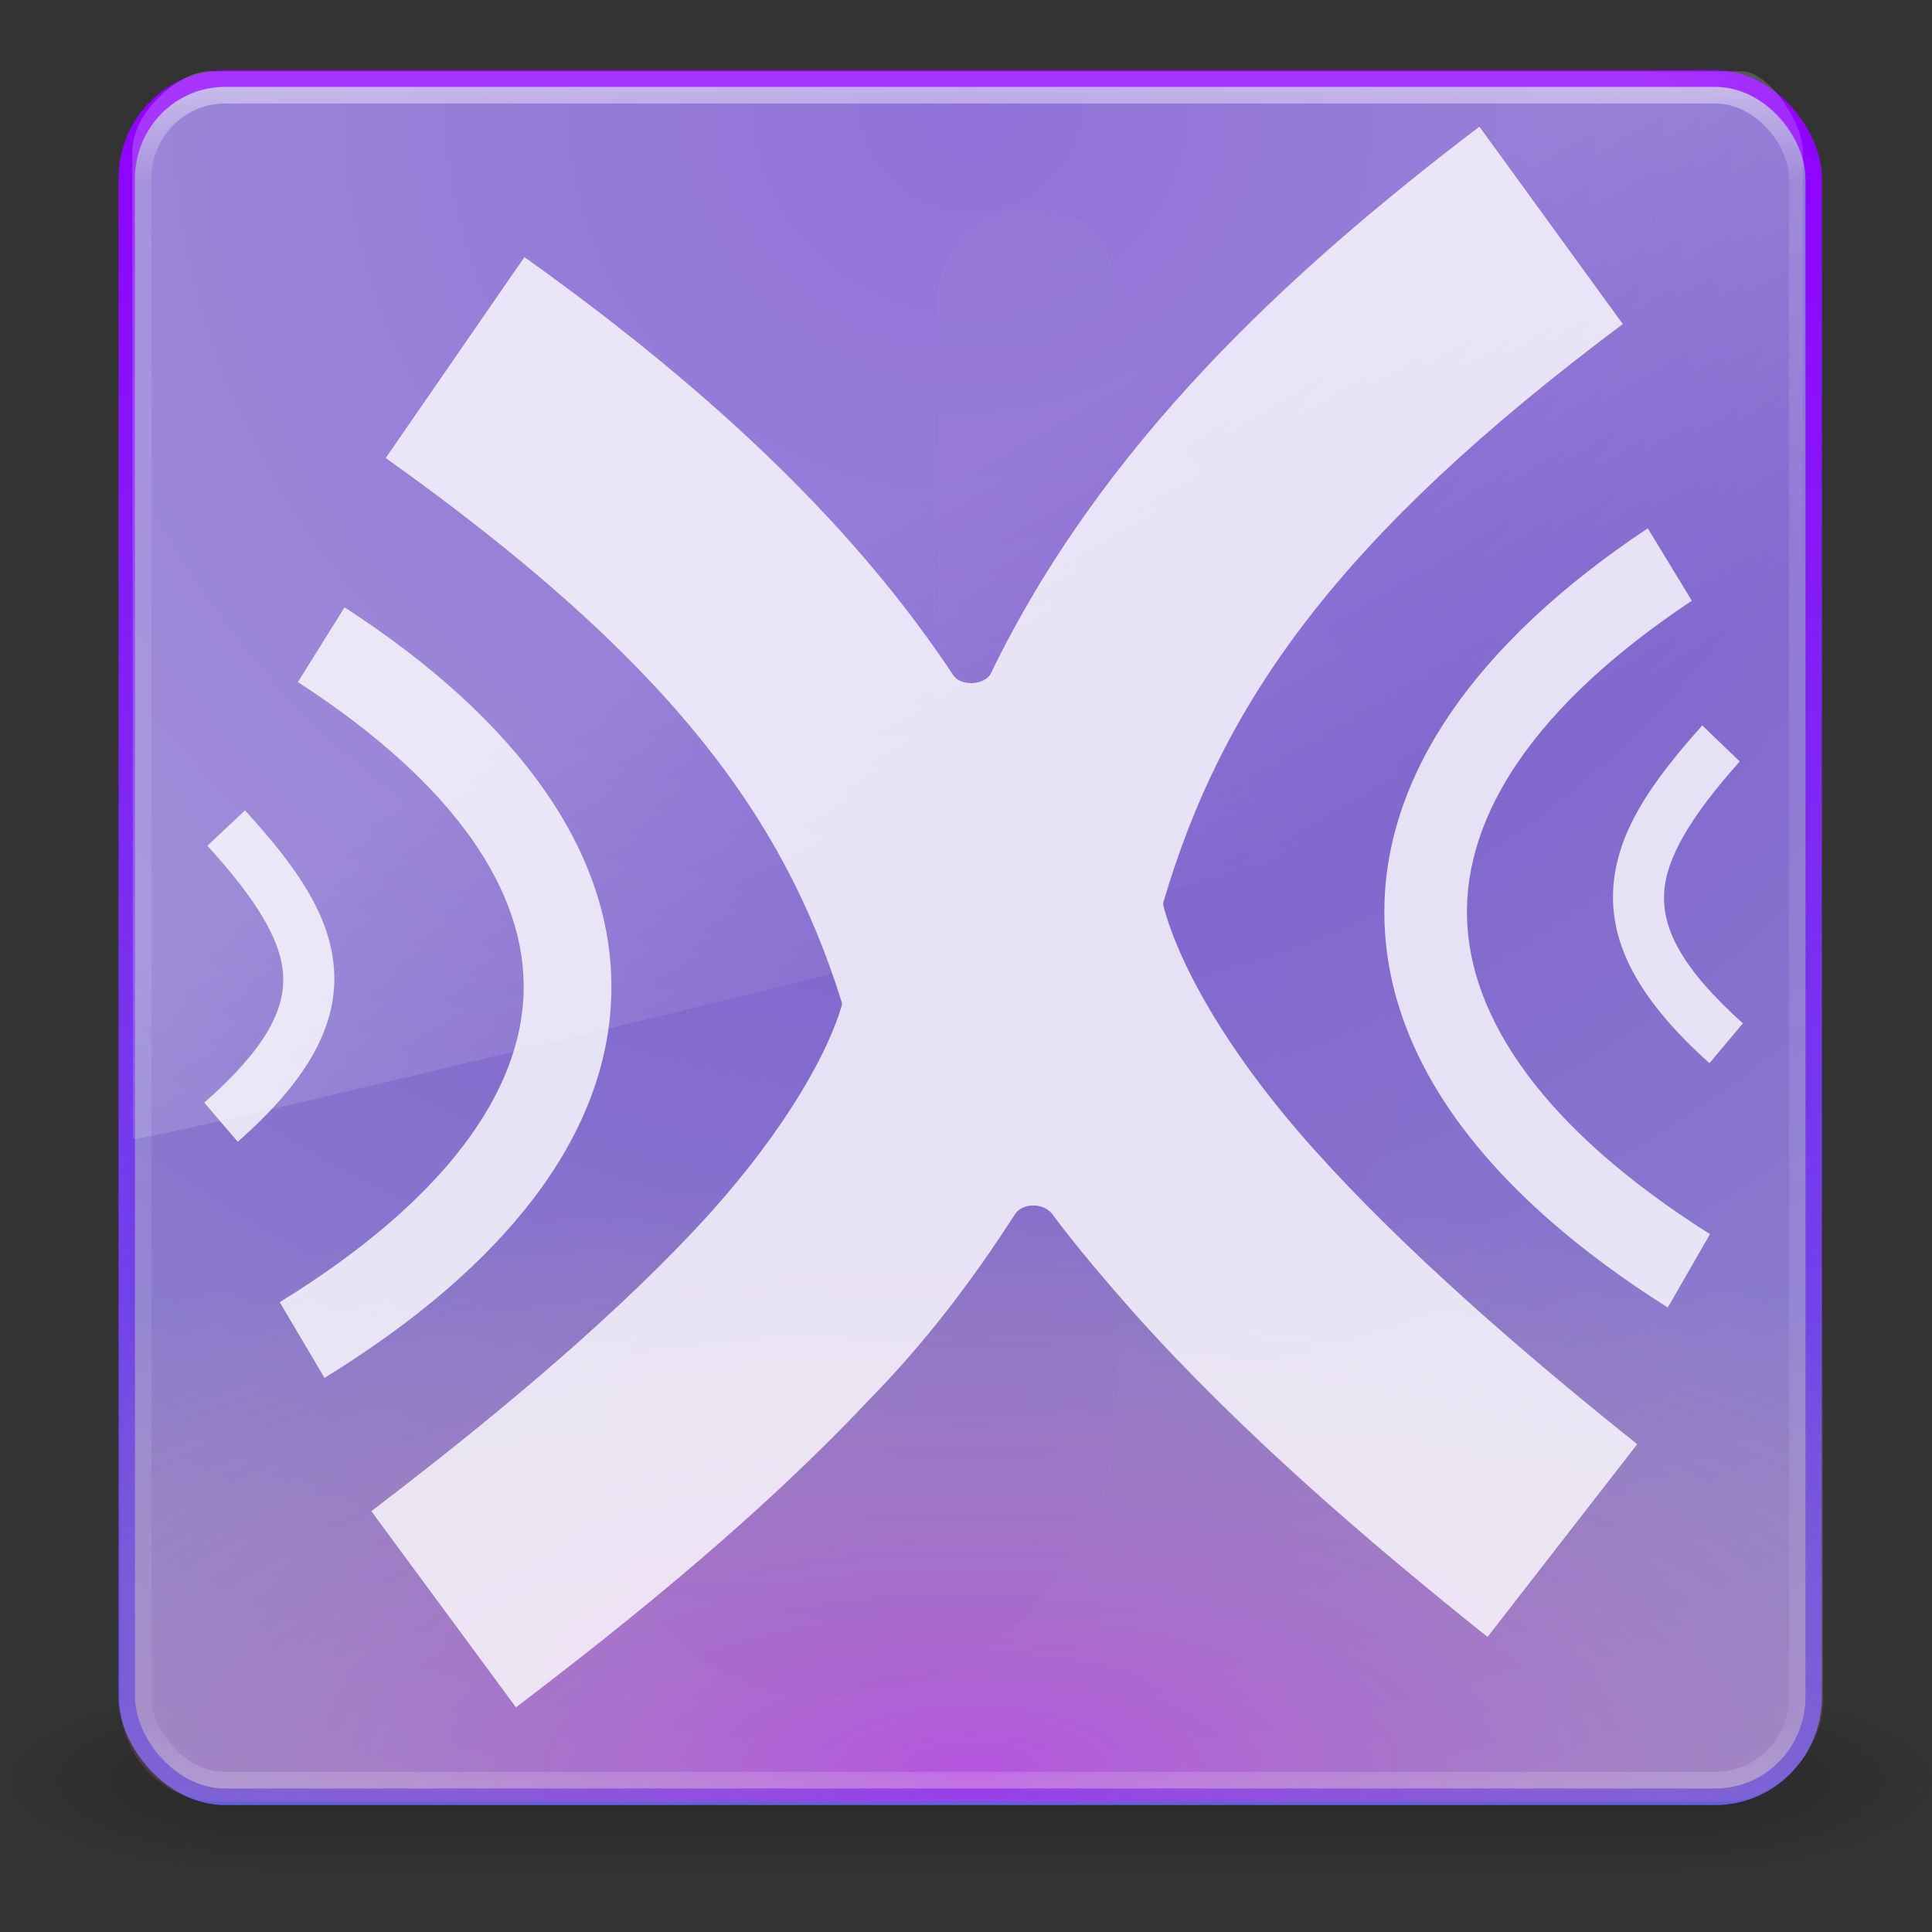 <?xml version="1.0" encoding="UTF-8" standalone="no"?>
<!-- Created with Inkscape (http://www.inkscape.org/) -->

<svg
   xmlns:dc="http://purl.org/dc/elements/1.1/"
   xmlns:cc="http://creativecommons.org/ns#"
   xmlns:rdf="http://www.w3.org/1999/02/22-rdf-syntax-ns#"
   xmlns:svg="http://www.w3.org/2000/svg"
   xmlns="http://www.w3.org/2000/svg"
   xmlns:xlink="http://www.w3.org/1999/xlink"
   xmlns:sodipodi="http://sodipodi.sourceforge.net/DTD/sodipodi-0.dtd"
   xmlns:inkscape="http://www.inkscape.org/namespaces/inkscape"
   width="128"
   height="128"
   id="svg4223"
   version="1.1"
   inkscape:version="0.48.3.1 r9886"
   sodipodi:docname="xnoise.svg">
  <rect width="100%" height="100%" fill="#333333" stroke="none"/>
  <defs
     id="defs4225">
    <linearGradient
       inkscape:collect="always"
       xlink:href="#linearGradient8265-821-176-38-919-66-249-7-7"
       id="linearGradient3165"
       gradientUnits="userSpaceOnUse"
       gradientTransform="matrix(2.403,0,0,3.835,6.325,-81.179)"
       x1="16.626"
       y1="15.298"
       x2="20.055"
       y2="24.628" />
    <linearGradient
       id="linearGradient8265-821-176-38-919-66-249-7-7">
      <stop
         offset="0"
         style="stop-color:#ffffff;stop-opacity:1"
         id="stop2687-1-9" />
      <stop
         offset="1"
         style="stop-color:#ffffff;stop-opacity:0"
         id="stop2689-5-4" />
    </linearGradient>
    <linearGradient
       y2="43"
       x2="24"
       y1="5"
       x1="24"
       gradientTransform="matrix(2.962,0,0,3.017,-6.807,-74.283)"
       gradientUnits="userSpaceOnUse"
       id="linearGradient3128"
       xlink:href="#linearGradient3924"
       inkscape:collect="always" />
    <linearGradient
       id="linearGradient3924">
      <stop
         id="stop3926"
         style="stop-color:#ffffff;stop-opacity:1;"
         offset="0" />
      <stop
         offset="0.063"
         style="stop-color:#ffffff;stop-opacity:0.235;"
         id="stop3928" />
      <stop
         id="stop3930"
         style="stop-color:#ffffff;stop-opacity:0.157;"
         offset="0.951" />
      <stop
         id="stop3932"
         style="stop-color:#ffffff;stop-opacity:0.392;"
         offset="1" />
    </linearGradient>
    <linearGradient
       id="linearGradient3895-9-0-3-2-4-0">
      <stop
         id="stop3897-0-5-7-0-3-0"
         style="stop-color:#dc6838;stop-opacity:1"
         offset="0" />
      <stop
         id="stop3899-8-7-06-7-9-9"
         style="stop-color:#ad3911;stop-opacity:1;"
         offset="1" />
    </linearGradient>
    <linearGradient
       id="linearGradient3895-9-0-3-2-4">
      <stop
         id="stop3897-0-5-7-0-3"
         style="stop-color:#9100ff;stop-opacity:1;"
         offset="0" />
      <stop
         id="stop3899-8-7-06-7-9"
         style="stop-color:#645ee0;stop-opacity:1;"
         offset="1" />
    </linearGradient>
    <linearGradient
       inkscape:collect="always"
       xlink:href="#linearGradient3895-9-0-3-2-4-9"
       id="linearGradient4146"
       gradientUnits="userSpaceOnUse"
       x1="63.185"
       y1="-63.299"
       x2="63.185"
       y2="45.559"
       gradientTransform="matrix(1.085,0,0,1.105,-5.164,-5.191)" />
    <linearGradient
       id="linearGradient3895-9-0-3-2-4-9">
      <stop
         id="stop3897-0-5-7-0-3-6"
         style="stop-color:#9a96ce;stop-opacity:1;"
         offset="0" />
      <stop
         id="stop3899-8-7-06-7-9-6"
         style="stop-color:#9a43ce;stop-opacity:1;"
         offset="1" />
    </linearGradient>
    <radialGradient
       inkscape:collect="always"
       xlink:href="#linearGradient4067-0-2"
       id="radialGradient4029"
       gradientUnits="userSpaceOnUse"
       gradientTransform="matrix(1.7007292e-6,1.965,-4.645,3.8833617e-6,103.63,-68.388)"
       cx="7.496"
       cy="8.45"
       fx="7.496"
       fy="8.45"
       r="20" />
    <linearGradient
       id="linearGradient4067-0-2">
      <stop
         style="stop-color:#ff00ff;stop-opacity:1;"
         offset="0"
         id="stop4069-2-9" />
      <stop
         style="stop-color:#ffeb41;stop-opacity:0;"
         offset="1"
         id="stop4071-8-9" />
    </linearGradient>
    <radialGradient
       inkscape:collect="always"
       xlink:href="#linearGradient4644-104-3-3-6-2"
       id="radialGradient3171"
       gradientUnits="userSpaceOnUse"
       gradientTransform="matrix(5.5676541e-8,6.821,-7.085,-1.2567792e-7,124.146,-108.226)"
       cx="7.496"
       cy="8.45"
       fx="7.496"
       fy="8.45"
       r="20" />
    <linearGradient
       id="linearGradient4644-104-3-3-6-2">
      <stop
         offset="0"
         style="stop-color:#764ece;stop-opacity:1;"
         id="stop5237-6-5-1-7" />
      <stop
         offset="1"
         style="stop-color:#938dce;stop-opacity:1;"
         id="stop5239-4-6-4-8" />
    </linearGradient>
    <linearGradient
       inkscape:collect="always"
       xlink:href="#linearGradient3895-9-0-3-2-4"
       id="linearGradient3173"
       gradientUnits="userSpaceOnUse"
       gradientTransform="matrix(2.866,0,0,2.919,-4.497,-71.93)"
       x1="13.209"
       y1="4.376"
       x2="13.209"
       y2="43.847" />
    <radialGradient
       cx="4.993"
       cy="43.5"
       r="2.5"
       fx="4.993"
       fy="43.5"
       id="radialGradient2455"
       xlink:href="#linearGradient3688-166-749"
       gradientUnits="userSpaceOnUse"
       gradientTransform="matrix(2.004,0,0,1.4,27.988,-17.4)" />
    <linearGradient
       id="linearGradient3688-166-749">
      <stop
         id="stop2883"
         style="stop-color:#181818;stop-opacity:1"
         offset="0" />
      <stop
         id="stop2885"
         style="stop-color:#181818;stop-opacity:0"
         offset="1" />
    </linearGradient>
    <radialGradient
       cx="4.993"
       cy="43.5"
       r="2.5"
       fx="4.993"
       fy="43.5"
       id="radialGradient2457"
       xlink:href="#linearGradient3688-464-309"
       gradientUnits="userSpaceOnUse"
       gradientTransform="matrix(2.004,0,0,1.4,-20.012,-104.4)" />
    <linearGradient
       id="linearGradient3688-464-309">
      <stop
         id="stop2889"
         style="stop-color:#181818;stop-opacity:1"
         offset="0" />
      <stop
         id="stop2891"
         style="stop-color:#181818;stop-opacity:0"
         offset="1" />
    </linearGradient>
    <linearGradient
       x1="25.058"
       y1="47.028"
       x2="25.058"
       y2="39.999"
       id="linearGradient2459"
       xlink:href="#linearGradient3702-501-757"
       gradientUnits="userSpaceOnUse" />
    <linearGradient
       id="linearGradient3702-501-757">
      <stop
         id="stop2895"
         style="stop-color:#181818;stop-opacity:0"
         offset="0" />
      <stop
         id="stop2897"
         style="stop-color:#181818;stop-opacity:1"
         offset="0.5" />
      <stop
         id="stop2899"
         style="stop-color:#181818;stop-opacity:0"
         offset="1" />
    </linearGradient>
  </defs>
  <sodipodi:namedview
     id="base"
     pagecolor="#ffffff"
     bordercolor="#666666"
     borderopacity="1.0"
     inkscape:pageopacity="0.0"
     inkscape:pageshadow="2"
     inkscape:zoom="4.040586"
     inkscape:cx="101.76226"
     inkscape:cy="65.026946"
     inkscape:current-layer="layer1"
     showgrid="true"
     inkscape:document-units="px"
     inkscape:grid-bbox="true"
     inkscape:window-width="1301"
     inkscape:window-height="744"
     inkscape:window-x="65"
     inkscape:window-y="24"
     inkscape:window-maximized="1" />
  <g
     id="layer1"
     inkscape:label="Layer 1"
     inkscape:groupmode="layer"
     transform="translate(0,64)">
    <g
       transform="matrix(3.201,0,0,1.351,-12.543,-3.472)"
       id="g2036"
       style="display:inline">
      <g
         transform="matrix(1.053,0,0,1.286,-1.263,-13.429)"
         id="g3712"
         style="opacity:0.4">
        <rect
           width="5"
           height="7"
           x="38"
           y="40"
           id="rect2801"
           style="fill:url(#radialGradient2455);fill-opacity:1;stroke:none" />
        <rect
           width="5"
           height="7"
           x="-10"
           y="-47"
           transform="scale(-1,-1)"
           id="rect3696"
           style="fill:url(#radialGradient2457);fill-opacity:1;stroke:none" />
        <rect
           width="28"
           height="7"
           x="10"
           y="40"
           id="rect3700"
           style="fill:url(#linearGradient2459);fill-opacity:1;stroke:none" />
      </g>
    </g>
    <rect
       style="color:#000000;fill:url(#radialGradient3171);fill-opacity:1;fill-rule:nonzero;stroke:url(#linearGradient3173);stroke-width:1.095;stroke-linecap:round;stroke-linejoin:round;stroke-miterlimit:4;stroke-opacity:1;stroke-dasharray:none;stroke-dashoffset:0;marker:none;visibility:visible;display:inline;overflow:visible;enable-background:accumulate"
       id="rect5505-21"
       y="-58.795"
       x="8.399"
       ry="6.631"
       rx="6.51"
       height="113.838"
       width="111.763" />
    <rect
       style="opacity:0.35;color:#000000;fill:url(#radialGradient4029);fill-opacity:1;fill-rule:nonzero;stroke:none;stroke-width:1;marker:none;visibility:visible;display:inline;overflow:visible;enable-background:accumulate"
       id="rect5505-2-6-47"
       y="-55.375"
       x="7.954"
       ry="6.631"
       rx="6.51"
       height="114.943"
       width="112.848"
       transform="scale(1,-1)" />
    <path
       style="opacity:0.05;fill:url(#linearGradient4146);fill-opacity:1;stroke:none"
       d="m 68.146,-50.091 c -3.638,-0.428 -6.424,3.207 -6.054,6.775 0.094,19.234 0.016,38.472 -0.016,57.707 -5.456,-0.697 -10.993,1.717 -15.217,5.125 -6.269,5.028 -9.669,15.001 -4.743,22.138 3.989,6.119 12.181,8.46 18.78,5.842 8.473,-2.832 14.041,-12.237 13.015,-21.121 0.065,-14.368 -0.046,-28.736 0.102,-43.104 6.879,4.308 11.899,12.495 10.688,20.935 -0.273,4.494 -1.898,8.726 -3.007,13.022 -0.314,3.207 4.331,4.766 5.95,1.997 8.615,-12.36 9.233,-30.785 -0.724,-42.567 -4.854,-5.689 -10.219,-11.353 -12.289,-18.809 -0.829,-2.882 -0.72,-7.061 -4.484,-7.701 -0.651,-0.192 -1.381,-0.185 -2.001,-0.242 z"
       id="path4087-19"
       inkscape:connector-curvature="0" />
    <path
       transform="matrix(1.085,0,0,1.105,-5.164,-5.191)"
       sodipodi:type="inkscape:offset"
       inkscape:radius="-0.37517515"
       inkscape:original="M 67.46875 -38 C 64.610008 -38 64.65625 -36.105037 64.65625 -34.1875 L 64.625 20.28125 C 64.024486 20.905993 63.140089 19.889584 62.375 20.15625 C 54.040043 19.650323 44.926991 25.658762 44.09375 34.34375 C 43.111697 41.24883 50.434766 46.948959 56.96875 45.875 C 65.20116 45.004055 71.323433 36.730358 70.25 28.5625 C 70.27322 14.181469 70.19998 -0.22310692 70.28125 -14.59375 C 70.842424 -15.233742 72.002553 -13.879348 72.59375 -13.8125 C 79.214661 -9.9116539 85.073398 -3.479488 85.46875 4.53125 C 85.90342 10.790862 83.985449 16.915726 81.84375 22.71875 C 89.019704 13.923056 91.330271 1.1077771 86.34375 -9.28125 C 83.793507 -15.311932 78.030856 -19.023536 74.8125 -24.625 C 72.435762 -28.368263 70.628459 -32.549533 70.0625 -36.96875 C 69.596548 -37.890282 68.376367 -38.009923 67.46875 -38 z "
       style="fill:none;stroke:none"
       id="path3982-9"
       d="m 67.469,-37.625 c -1.346,0 -1.869,0.376 -2.156,0.969 -0.287,0.592 -0.281,1.507 -0.281,2.469 L 65,20.281 a 0.375,0.375 0 0 1 -0.094,0.25 C 64.689,20.757 64.383,20.88 64.125,20.875 63.867,20.87 63.643,20.794 63.438,20.719 63.026,20.569 62.7,20.43 62.5,20.5 a 0.375,0.375 0 0 1 -0.156,0.031 C 54.205,20.037 45.279,25.933 44.469,34.375 a 0.375,0.375 0 0 1 0,0.031 c -0.471,3.31 1.054,6.319 3.5,8.406 2.446,2.087 5.797,3.204 8.938,2.688 a 0.375,0.375 0 0 1 0.031,0 C 64.942,44.653 70.92,36.578 69.875,28.625 a 0.375,0.375 0 0 1 0,-0.062 c 0.023,-14.379 -0.05,-28.783 0.031,-43.156 A 0.375,0.375 0 0 1 70,-14.844 c 0.226,-0.258 0.594,-0.335 0.875,-0.281 0.281,0.054 0.518,0.201 0.75,0.344 0.232,0.143 0.438,0.289 0.625,0.406 0.187,0.118 0.354,0.185 0.375,0.188 a 0.375,0.375 0 0 1 0.156,0.062 c 6.693,3.943 12.659,10.442 13.062,18.625 0.379,5.461 -1.022,10.792 -2.781,15.875 5.843,-8.55 7.473,-20.051 2.938,-29.5 -2.493,-5.895 -8.221,-9.605 -11.5,-15.312 -2.381,-3.75 -4.192,-7.922 -4.781,-12.375 -0.007,-0.014 -0.023,-0.017 -0.031,-0.031 -0.18,-0.323 -0.477,-0.505 -0.875,-0.625 -0.415,-0.125 -0.908,-0.161 -1.344,-0.156 z" />
    <rect
       style="opacity:0.5;fill:none;stroke:url(#linearGradient3128);stroke-width:1.095;stroke-linecap:round;stroke-linejoin:round;stroke-miterlimit:4;stroke-opacity:1;stroke-dasharray:none;stroke-dashoffset:0"
       id="rect6741-7"
       y="-57.69"
       x="9.484"
       ry="5.526"
       rx="5.425"
       height="111.628"
       width="109.593" />
    <path
       inkscape:connector-curvature="0"
       style="opacity:0.2;fill:url(#linearGradient3165);fill-opacity:1;fill-rule:evenodd;stroke:none"
       id="path3333"
       d="m 13.846,-59.273 c -1.978,0 -5.079,2.689 -5.079,5.305 l 0.037,65.429 C 11.987,11.39 117.028,-14.613 119.445,-15.863 l 0,-38.104 c 0,-1.999 -2.314,-5.305 -4.027,-5.305 z"
       sodipodi:nodetypes="ccccccc" />
    <g
       id="g3031-2"
       transform="matrix(0.214,0,0,0.23,12.021,-186.92)"
       style="fill:#ffffff;fill-opacity:1;stroke:none">
      <path
         style="font-size:medium;font-style:normal;font-variant:normal;font-weight:normal;font-stretch:normal;text-indent:0;text-align:start;text-decoration:none;line-height:normal;letter-spacing:normal;word-spacing:normal;text-transform:none;direction:ltr;block-progression:tb;writing-mode:lr-tb;text-anchor:start;opacity:0.8;color:#000000;fill:#ffffff;fill-opacity:1;stroke:none;stroke-width:0.12;marker:none;visibility:visible;display:inline;overflow:visible;enable-background:accumulate;font-family:Bitstream Vera Sans;-inkscape-font-specification:Bitstream Vera Sans"
         d="m 401.835,570.915 c -59.886,42.384 -117.113,91.835 -151.426,157.825 -2.464,3.336 -9.32,3.167 -11.378,0.301 -29.205,-41.068 -72.158,-80.287 -132.847,-120.543 l -42.942,57.862 c 87.469,57.992 123.077,102.914 141.137,156.643 0.134,0.408 0.134,0.854 0,1.262 -5.29,16.322 -20.79,40.032 -45.656,64.622 -28.005,27.695 -64.804,55.974 -99.94,80.845 l 44.784,56.51 c 36.739,-25.995 76.317,-55.943 109.246,-88.506 17.115,-16.195 31.997,-34.317 45.331,-53.67 2.301,-3.013 8.093,-3.234 11.115,-0.318 8.138,10.178 16.982,19.757 25.949,29.203 32.868,34.136 72.406,65.707 109.149,93.012 l 46.335,-55.519 c -35.14,-26.122 -72.058,-55.832 -100.134,-84.991 -25.414,-26.395 -41.4,-51.951 -46.529,-70.029 -0.115,-0.381 -0.115,-0.791 0,-1.172 18.19,-57.493 54.176,-105.198 142.204,-166.466 l -44.396,-56.871 z"
         id="path4795-9-9"
         sodipodi:nodetypes="cccccccsccccccccscccc"
         inkscape:connector-curvature="0" />
      <path
         d="m 104.938,830.844 c -17.199,11.219 -26.675,24.428 -26.312,38.375 0.362,13.95 10.438,26.896 28.312,37.969 L 111.156,900 C 94.58,889.725 87.133,878.905 86.875,868.969 c -0.258,-9.933 6.6,-20.675 22.469,-31.031 l -4.406,-7.094 z"
         id="path5376-3"
         style="font-size:medium;font-style:normal;font-variant:normal;font-weight:normal;font-stretch:normal;text-indent:0;text-align:start;text-decoration:none;line-height:normal;letter-spacing:normal;word-spacing:normal;text-transform:none;direction:ltr;block-progression:tb;writing-mode:lr-tb;text-anchor:start;opacity:0.8;color:#000000;fill:#ffffff;fill-opacity:1;stroke:none;stroke-width:0.04;marker:none;visibility:visible;display:inline;overflow:visible;enable-background:accumulate;font-family:Bitstream Vera Sans;-inkscape-font-specification:Bitstream Vera Sans"
         inkscape:original="M 105.03125 830.375 C 87.59254 841.66991 77.91266 855.03386 78.28125 869.21875 C 78.64984 883.40365 88.91942 896.511 107.03125 907.65625 L 111.625 899.90625 C 94.88937 889.60783 87.47426 878.80142 87.21875 868.96875 C 86.96325 859.13608 93.78357 848.41305 109.8125 838.03125 L 105.03125 830.375 z "
         inkscape:radius="-0.33790958"
         sodipodi:type="inkscape:offset"
         transform="matrix(3.098,0,0,2.94,128.86,-1756.063)" />
      <path
         d="m 105.188,852.219 c -5.127,5.621 -8.651,10.552 -8.906,16.219 -0.256,5.669 3.011,11.053 9.625,16.875 l 3.344,-3.906 c -6.08,-5.353 -8.033,-9.196 -7.875,-12.688 0.158,-3.494 2.699,-7.632 7.562,-12.969 l -3.75,-3.531 z"
         id="path5400-9"
         style="font-size:medium;font-style:normal;font-variant:normal;font-weight:normal;font-stretch:normal;text-indent:0;text-align:start;text-decoration:none;line-height:normal;letter-spacing:normal;word-spacing:normal;text-transform:none;direction:ltr;block-progression:tb;writing-mode:lr-tb;text-anchor:start;opacity:0.8;color:#000000;fill:#ffffff;fill-opacity:1;stroke:none;stroke-width:0.04;marker:none;visibility:visible;display:inline;overflow:visible;enable-background:accumulate;font-family:Bitstream Vera Sans;-inkscape-font-specification:Bitstream Vera Sans"
         inkscape:original="M 105.1875 852.09375 C 100.02447 857.74653 96.44569 862.71567 96.1875 868.4375 C 95.92932 874.15933 99.238035 879.58473 105.90625 885.4375 L 109.375 881.40625 C 103.24713 876.02776 101.31212 872.18996 101.46875 868.71875 C 101.62546 865.24754 104.16308 861.11416 109.0625 855.75 L 105.1875 852.09375 z "
         inkscape:radius="-0.082746126"
         sodipodi:type="inkscape:offset"
         transform="matrix(3.098,0,0,2.94,144.954,-1762.124)" />
      <path
         transform="matrix(-3.102,0,0,2.884,376.205,-1685.884)"
         d="M 105,830.531 C 87.638,841.802 78.008,855.107 78.375,869.219 78.742,883.331 88.964,896.377 107,907.5 l 4.469,-7.562 C 94.787,889.648 87.381,878.831 87.125,868.969 86.869,859.107 93.681,848.373 109.656,838 L 105,830.531 z"
         id="path5376-6-0"
         style="font-size:medium;font-style:normal;font-variant:normal;font-weight:normal;font-stretch:normal;text-indent:0;text-align:start;text-decoration:none;line-height:normal;letter-spacing:normal;word-spacing:normal;text-transform:none;direction:ltr;block-progression:tb;writing-mode:lr-tb;text-anchor:start;opacity:0.8;color:#000000;fill:#ffffff;fill-opacity:1;stroke:none;stroke-width:0.04;marker:none;visibility:visible;display:inline;overflow:visible;enable-background:accumulate;font-family:Bitstream Vera Sans;-inkscape-font-specification:Bitstream Vera Sans"
         inkscape:original="M 105.03125 830.375 C 87.59254 841.66991 77.91266 855.03386 78.28125 869.21875 C 78.64984 883.40365 88.91942 896.511 107.03125 907.65625 L 111.625 899.90625 C 94.88937 889.60783 87.47426 878.80142 87.21875 868.96875 C 86.96325 859.13608 93.78357 848.41305 109.8125 838.03125 L 105.03125 830.375 z "
         inkscape:radius="-0.10098393"
         sodipodi:type="inkscape:offset" />
      <path
         transform="matrix(-3.102,0,0,2.884,345.962,-1689.924)"
         d="m 105.188,852.219 c -5.126,5.62 -8.651,10.558 -8.906,16.219 -0.255,5.661 3.014,11.055 9.625,16.875 l 3.344,-3.906 c -6.082,-5.355 -8.033,-9.19 -7.875,-12.688 0.158,-3.501 2.698,-7.631 7.562,-12.969 l -3.75,-3.531 z"
         id="path5400-5-8"
         style="font-size:medium;font-style:normal;font-variant:normal;font-weight:normal;font-stretch:normal;text-indent:0;text-align:start;text-decoration:none;line-height:normal;letter-spacing:normal;word-spacing:normal;text-transform:none;direction:ltr;block-progression:tb;writing-mode:lr-tb;text-anchor:start;opacity:0.8;color:#000000;fill:#ffffff;fill-opacity:1;stroke:none;stroke-width:0.04;marker:none;visibility:visible;display:inline;overflow:visible;enable-background:accumulate;font-family:Bitstream Vera Sans;-inkscape-font-specification:Bitstream Vera Sans"
         inkscape:original="M 105.1875 852.09375 C 100.02447 857.74653 96.44569 862.71567 96.1875 868.4375 C 95.92932 874.15933 99.238035 879.58473 105.90625 885.4375 L 109.375 881.40625 C 103.24713 876.02776 101.31212 872.18996 101.46875 868.71875 C 101.62546 865.24754 104.16308 861.11416 109.0625 855.75 L 105.1875 852.09375 z "
         inkscape:radius="-0.099750273"
         sodipodi:type="inkscape:offset" />
    </g>
  </g>
</svg>
